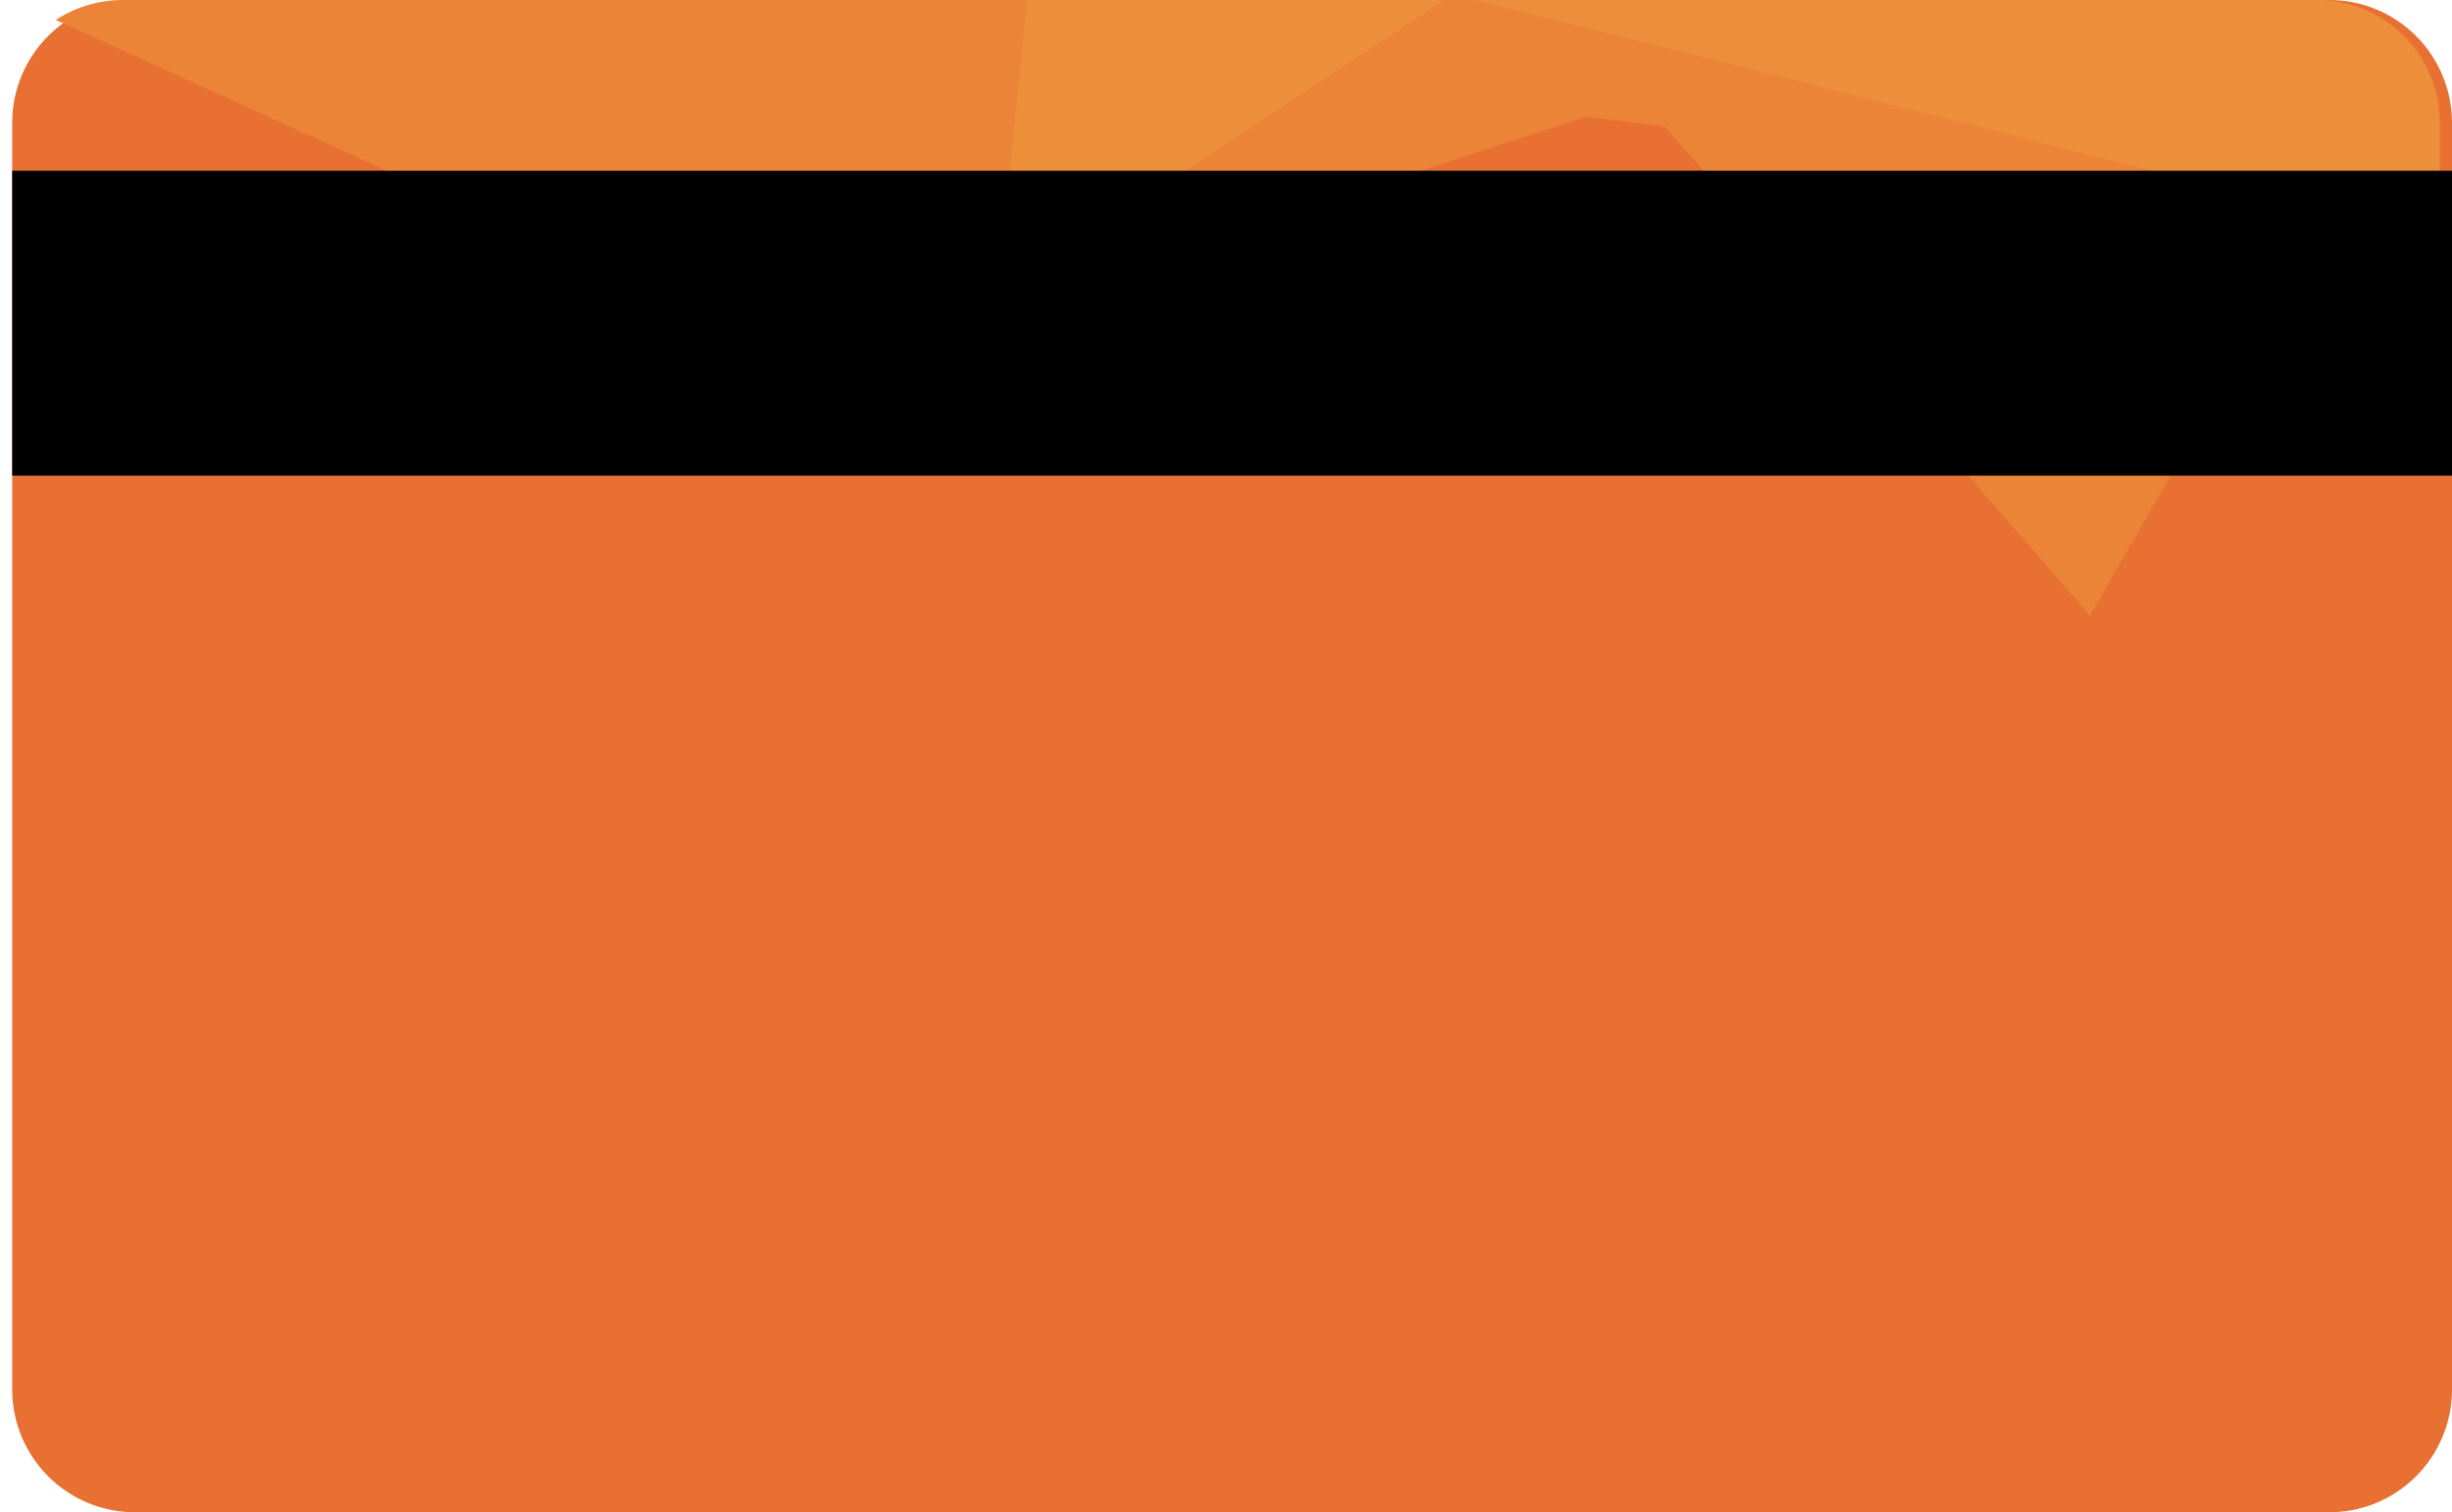 <svg xmlns="http://www.w3.org/2000/svg" xmlns:xlink="http://www.w3.org/1999/xlink" width="201" height="124" viewBox="0 0 201 124"><defs><style>.a{clip-path:url(#a);}.b{fill:#e77032;}.c{fill:#eb8437;}.d{fill:#ed8e3b;}</style><clipPath id="a"><path d="M189.937,124H10.063A10.064,10.064,0,0,1,0,113.994V10.006A10.064,10.064,0,0,1,10.063,0H189.937A10.064,10.064,0,0,1,200,10.006V113.994A10.064,10.064,0,0,1,189.937,124Z"/></clipPath></defs><g class="a" transform="translate(1)"><path class="b" d="M179.947,110.545H-7.085a10.065,10.065,0,0,1-10.063-10.006V-13.538A10.065,10.065,0,0,1-7.085-23.544H179.946A10.065,10.065,0,0,1,190.01-13.538V100.539A10.064,10.064,0,0,1,179.947,110.545Z" transform="translate(13.718 18.862)"/></g><g class="a"><path class="c" d="M0-2.259l67.188,30.63,62.76-20.6,6.51.772,34.865,40.133,15.656-27.27L200,18.15,119.1-2.259l-37.326,24.7L84.2-2.259Z" transform="translate(0 1.81)"/><path class="d" d="M411.285-2.259l-2.431,24.7,37.326-24.7,80.9,20.409V-2.259Z" transform="translate(-327.083 1.81)"/></g><rect width="200" height="25" transform="translate(1 14)"/></svg>